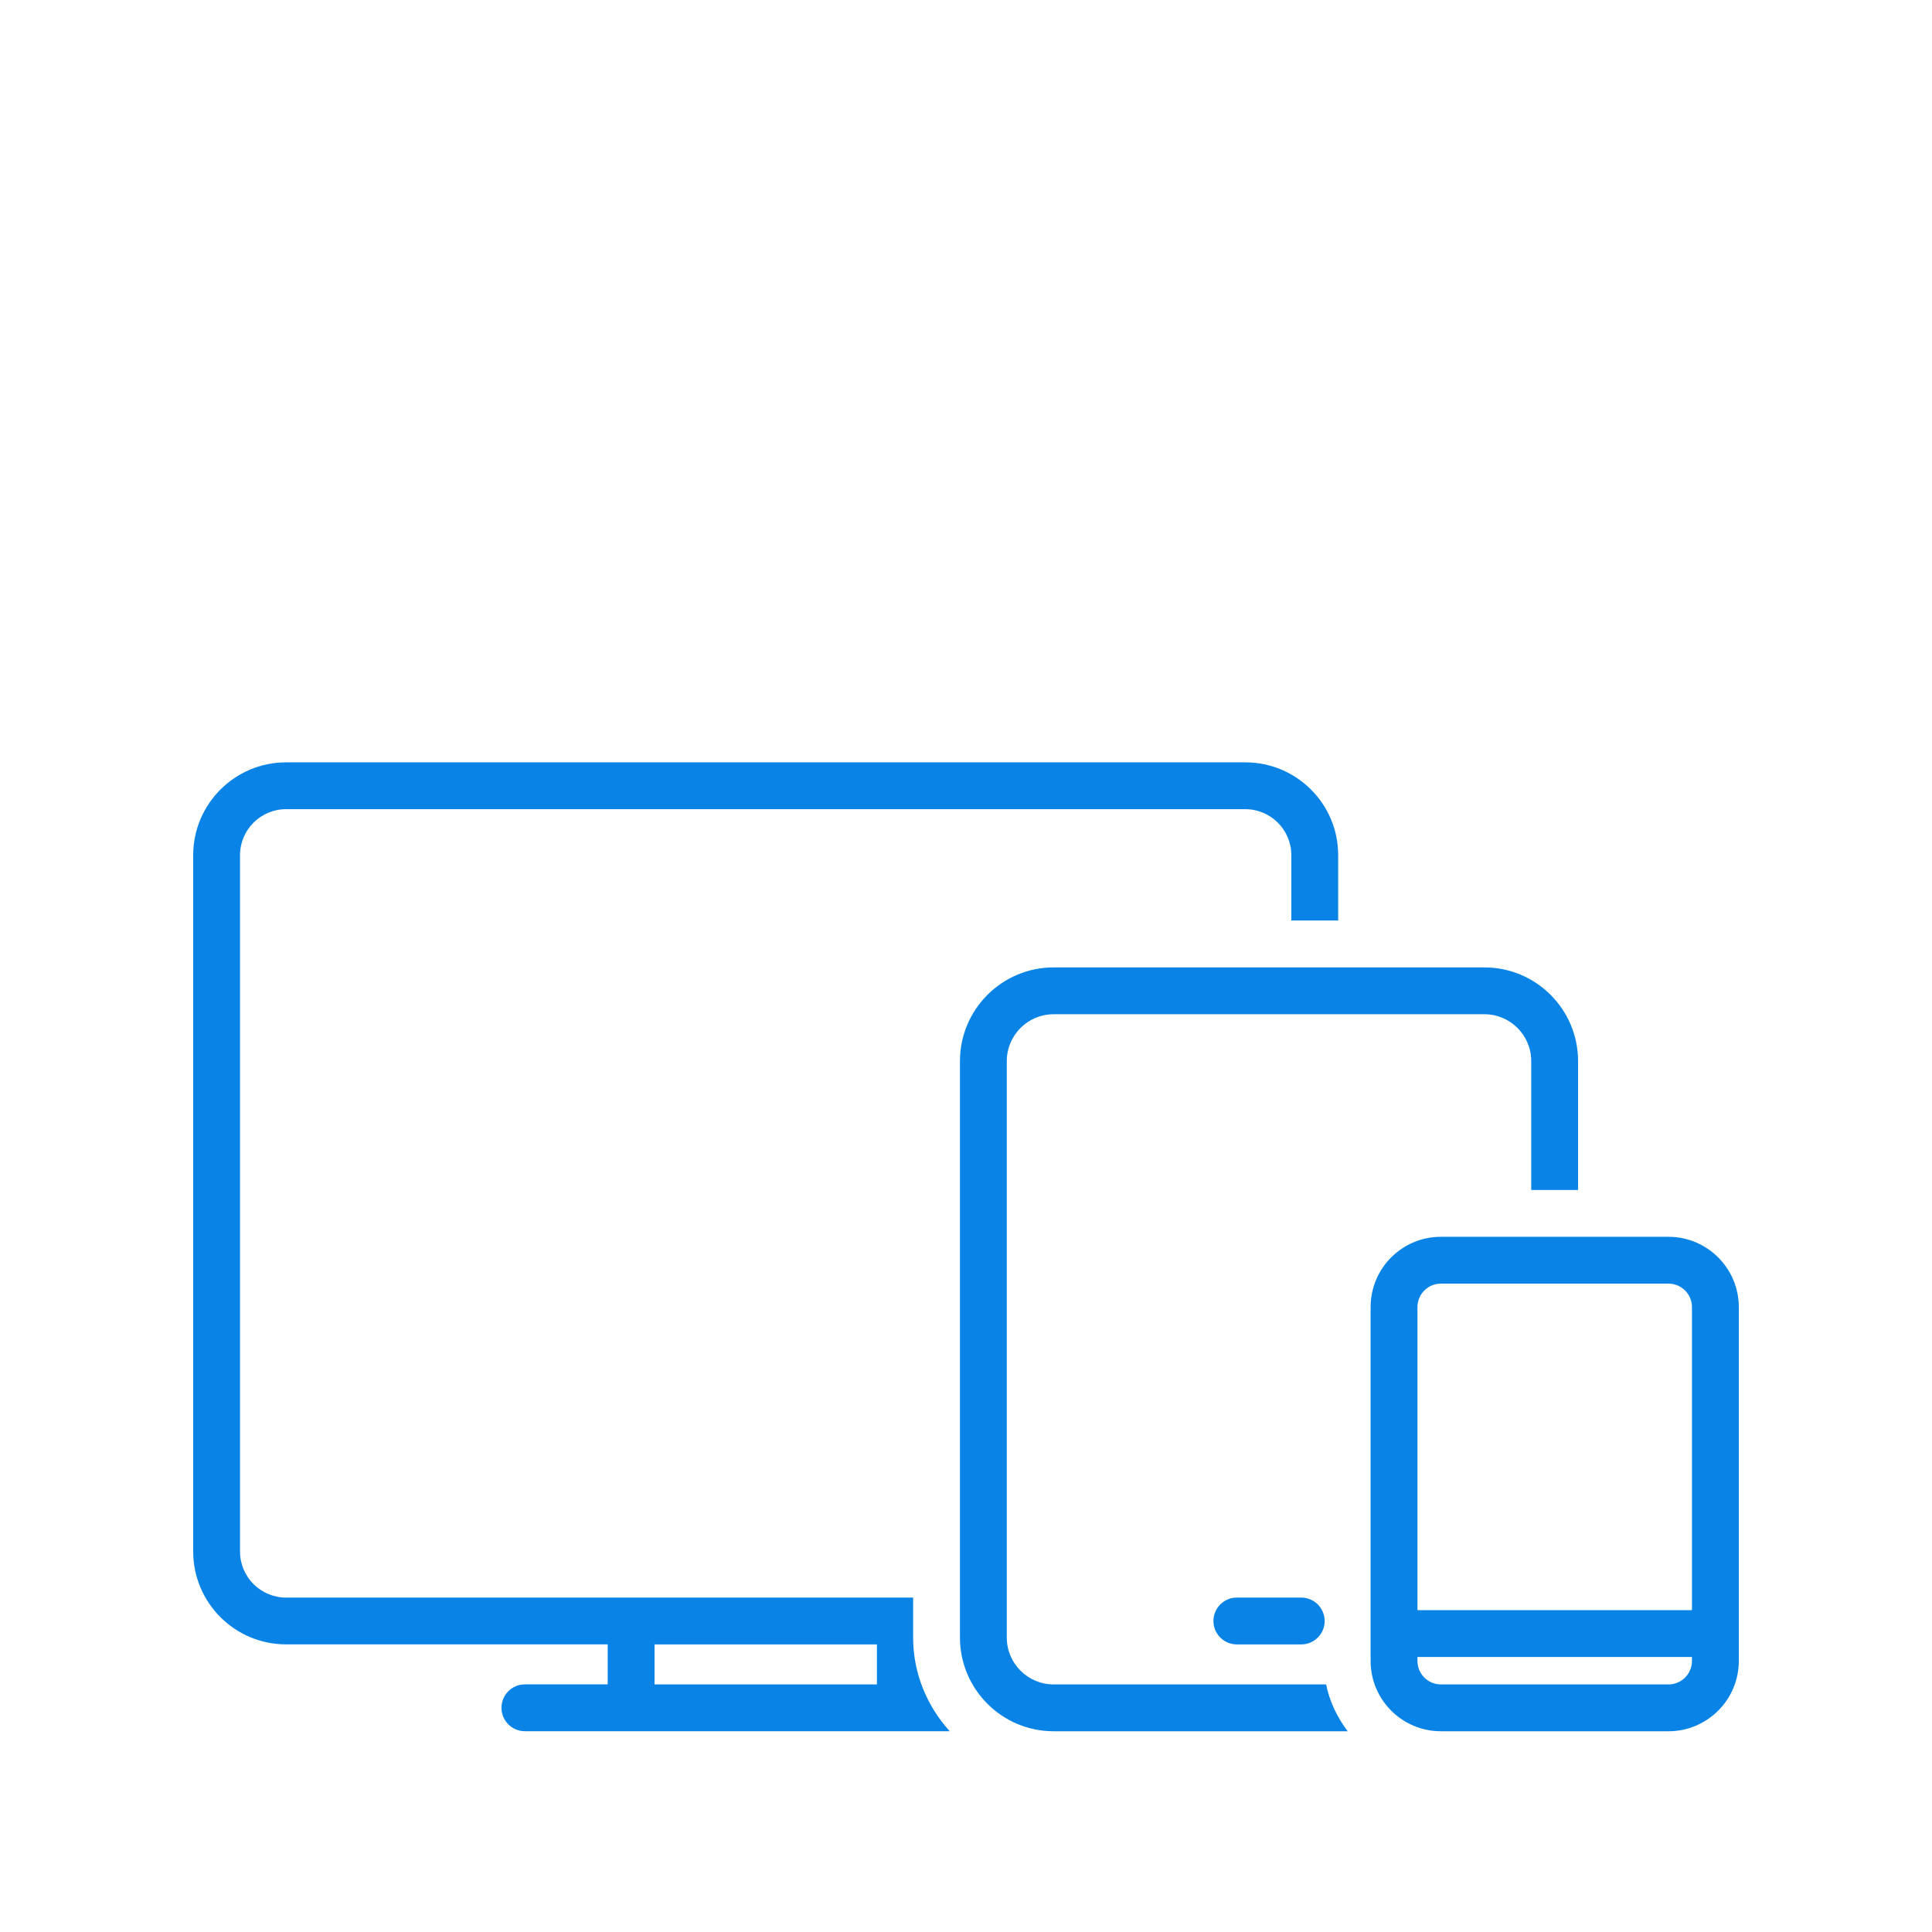 <svg xmlns="http://www.w3.org/2000/svg" xmlns:xlink="http://www.w3.org/1999/xlink" width="500" zoomAndPan="magnify" viewBox="0 0 375 375" height="500" preserveAspectRatio="xMidYMid meet" version="1.0"><defs><clipPath id="5cc355c5c9"><path d="M 266 240 L 337.5 240 L 337.5 337 L 266 337 Z M 266 240 " clip-rule="nonzero"/></clipPath><clipPath id="30409db271"><path d="M 37.5 147 L 260 147 L 260 337 L 37.5 337 Z M 37.5 147 " clip-rule="nonzero"/></clipPath></defs><path fill="#0984e6" d="M 240.074 310.09 C 237.555 310.09 235.527 312.125 235.527 314.637 C 235.527 317.145 237.555 319.18 240.074 319.18 L 252.574 319.18 C 255.074 319.18 257.117 317.145 257.117 314.637 C 257.117 312.125 255.074 310.09 252.574 310.09 Z M 240.074 310.09 " fill-opacity="1" fill-rule="nonzero"/><path fill="#0984e6" d="M 204.508 326.945 C 199.5 326.945 195.418 322.871 195.418 317.852 L 195.418 205.953 C 195.418 200.934 199.5 196.863 204.508 196.863 L 288.117 196.863 C 293.137 196.863 297.211 200.934 297.211 205.953 L 297.211 230.973 L 306.301 230.973 L 306.301 205.953 C 306.301 195.926 298.156 187.773 288.117 187.773 L 204.508 187.773 C 194.48 187.773 186.328 195.926 186.328 205.953 L 186.328 317.852 C 186.328 327.879 194.48 336.035 204.508 336.035 L 261.59 336.035 C 259.582 333.379 258.082 330.324 257.398 326.945 Z M 204.508 326.945 " fill-opacity="1" fill-rule="nonzero"/><g clip-path="url(#5cc355c5c9)"><path fill="#0984e6" d="M 323.863 240.062 L 279.672 240.062 C 272.145 240.062 266.035 246.18 266.035 253.699 L 266.035 322.398 C 266.035 329.918 272.145 336.035 279.672 336.035 L 323.863 336.035 C 331.371 336.035 337.5 329.918 337.5 322.398 L 337.5 253.699 C 337.5 246.18 331.371 240.062 323.863 240.062 Z M 328.41 322.398 C 328.41 324.898 326.363 326.945 323.863 326.945 L 279.672 326.945 C 277.164 326.945 275.129 324.898 275.129 322.398 L 275.129 321.617 L 328.41 321.617 Z M 328.41 312.527 L 275.129 312.527 L 275.129 253.699 C 275.129 251.199 277.164 249.152 279.672 249.152 L 323.863 249.152 C 326.363 249.152 328.41 251.199 328.41 253.699 Z M 328.41 312.527 " fill-opacity="1" fill-rule="nonzero"/></g><g clip-path="url(#30409db271)"><path fill="#0984e6" d="M 177.238 310.09 L 55.52 310.09 C 50.602 310.09 46.59 306.09 46.59 301.164 L 46.59 165.98 C 46.59 161.062 50.602 157.062 55.52 157.062 L 241.719 157.062 C 246.637 157.062 250.645 161.062 250.645 165.98 L 250.645 178.672 L 259.738 178.672 L 259.738 165.98 C 259.746 156.055 251.672 147.973 241.727 147.973 L 55.52 147.973 C 45.582 147.973 37.5 156.055 37.5 165.98 L 37.5 301.152 C 37.5 311.09 45.582 319.172 55.52 319.172 L 117.953 319.172 L 117.953 326.934 L 101.883 326.934 C 99.363 326.934 97.336 328.973 97.336 331.48 C 97.336 333.988 99.363 336.027 101.883 336.027 L 184.336 336.027 C 179.973 331.191 177.238 324.852 177.238 317.844 Z M 170.211 326.945 L 127.047 326.945 L 127.047 319.18 L 170.211 319.18 Z M 170.211 326.945 " fill-opacity="1" fill-rule="nonzero"/></g></svg>